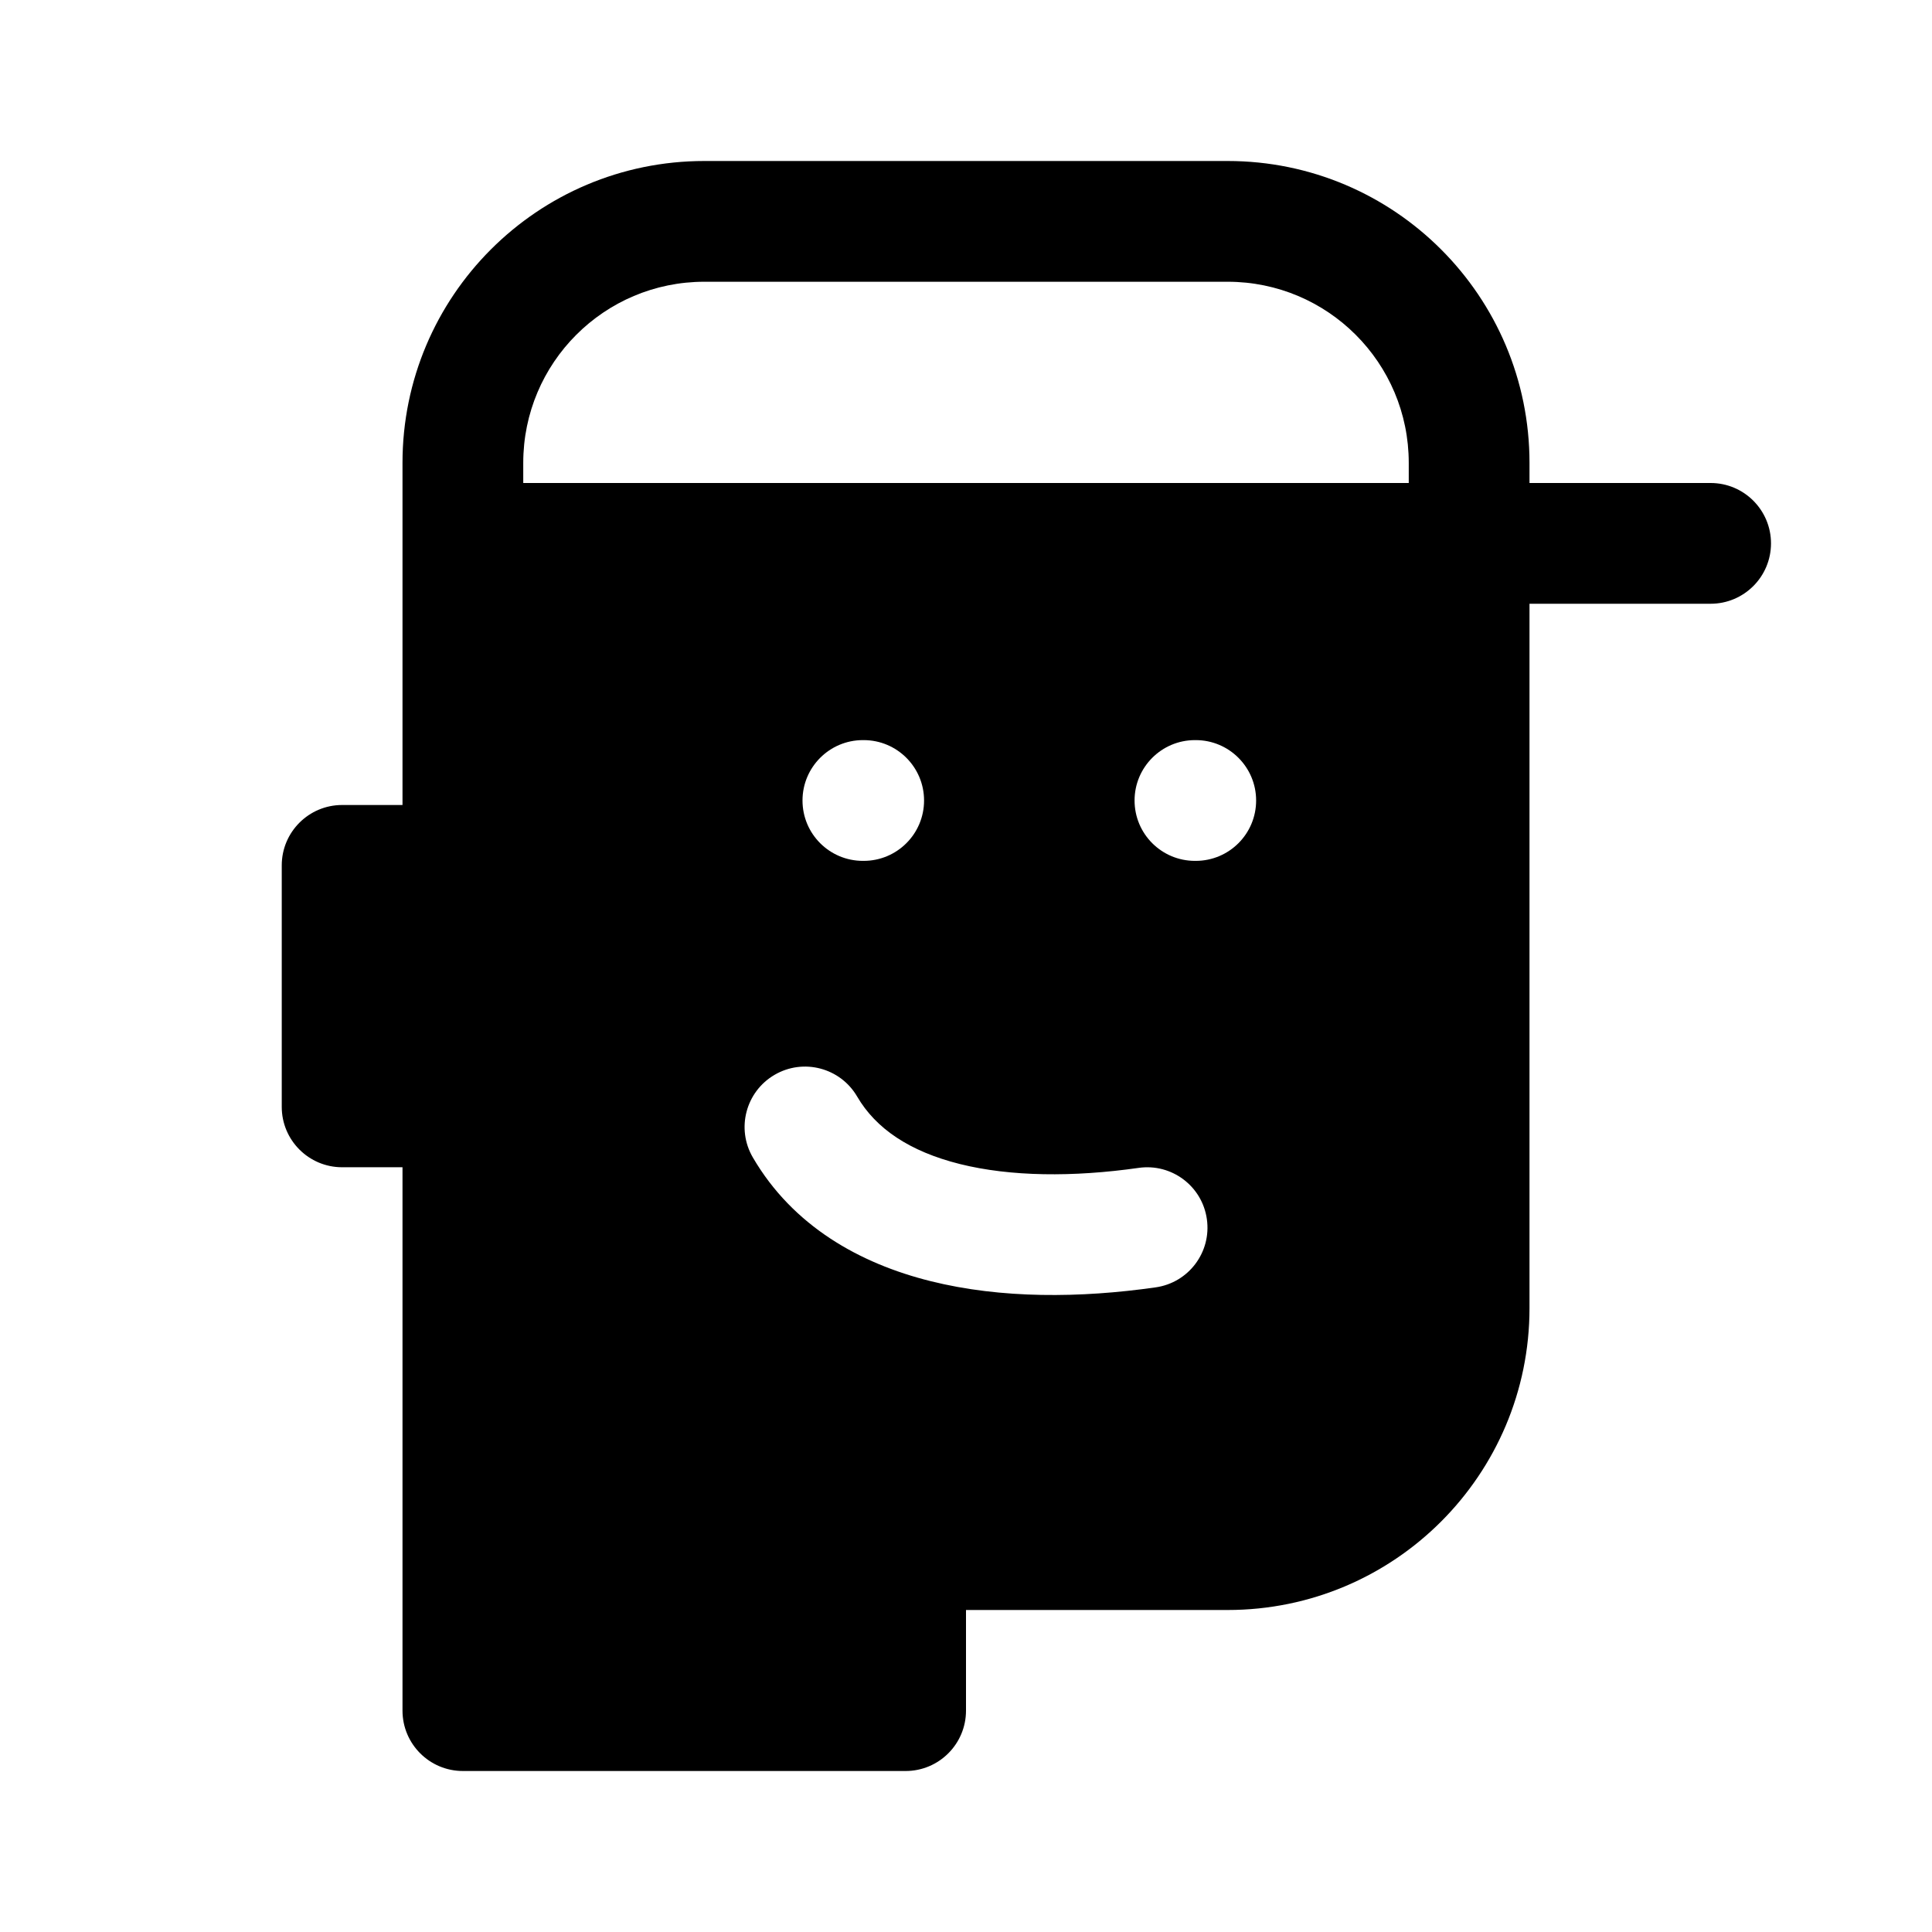 <svg width="24" height="24" viewBox="0 0 24 24" fill="none" xmlns="http://www.w3.org/2000/svg">
<path fill-rule="evenodd" clip-rule="evenodd" d="M5 5.75C5 3.679 6.679 2 8.75 2H15.25C17.321 2 19 3.679 19 5.75V6H21.25C21.664 6 22 6.336 22 6.75C22 7.164 21.664 7.5 21.25 7.5H19V16.25C19 18.321 17.321 20 15.25 20H12V21.25C12 21.664 11.664 22 11.25 22H5.75C5.336 22 5 21.664 5 21.25V14.5H4.25C3.836 14.5 3.5 14.164 3.5 13.75V10.75C3.5 10.336 3.836 10 4.25 10H5V5.75ZM6.5 6H17.5V5.75C17.5 4.507 16.493 3.5 15.25 3.5H8.75C7.507 3.5 6.5 4.507 6.5 5.75V6ZM9.969 9.944C9.969 9.53 10.305 9.194 10.719 9.194H10.729C11.143 9.194 11.479 9.53 11.479 9.944C11.479 10.359 11.143 10.694 10.729 10.694H10.719C10.305 10.694 9.969 10.359 9.969 9.944ZM14.094 9.944C14.094 9.53 14.43 9.194 14.844 9.194H14.854C15.268 9.194 15.604 9.53 15.604 9.944C15.604 10.359 15.268 10.694 14.854 10.694H14.844C14.43 10.694 14.094 10.359 14.094 9.944ZM9.622 13.352C9.98 13.143 10.439 13.264 10.648 13.622C10.88 14.02 11.3 14.304 11.924 14.46C12.553 14.617 13.329 14.624 14.144 14.508C14.554 14.449 14.934 14.734 14.992 15.144C15.051 15.554 14.766 15.934 14.356 15.992C13.421 16.126 12.437 16.134 11.561 15.915C10.68 15.696 9.849 15.23 9.352 14.378C9.143 14.02 9.264 13.561 9.622 13.352Z" fill="black"/>
</svg>
